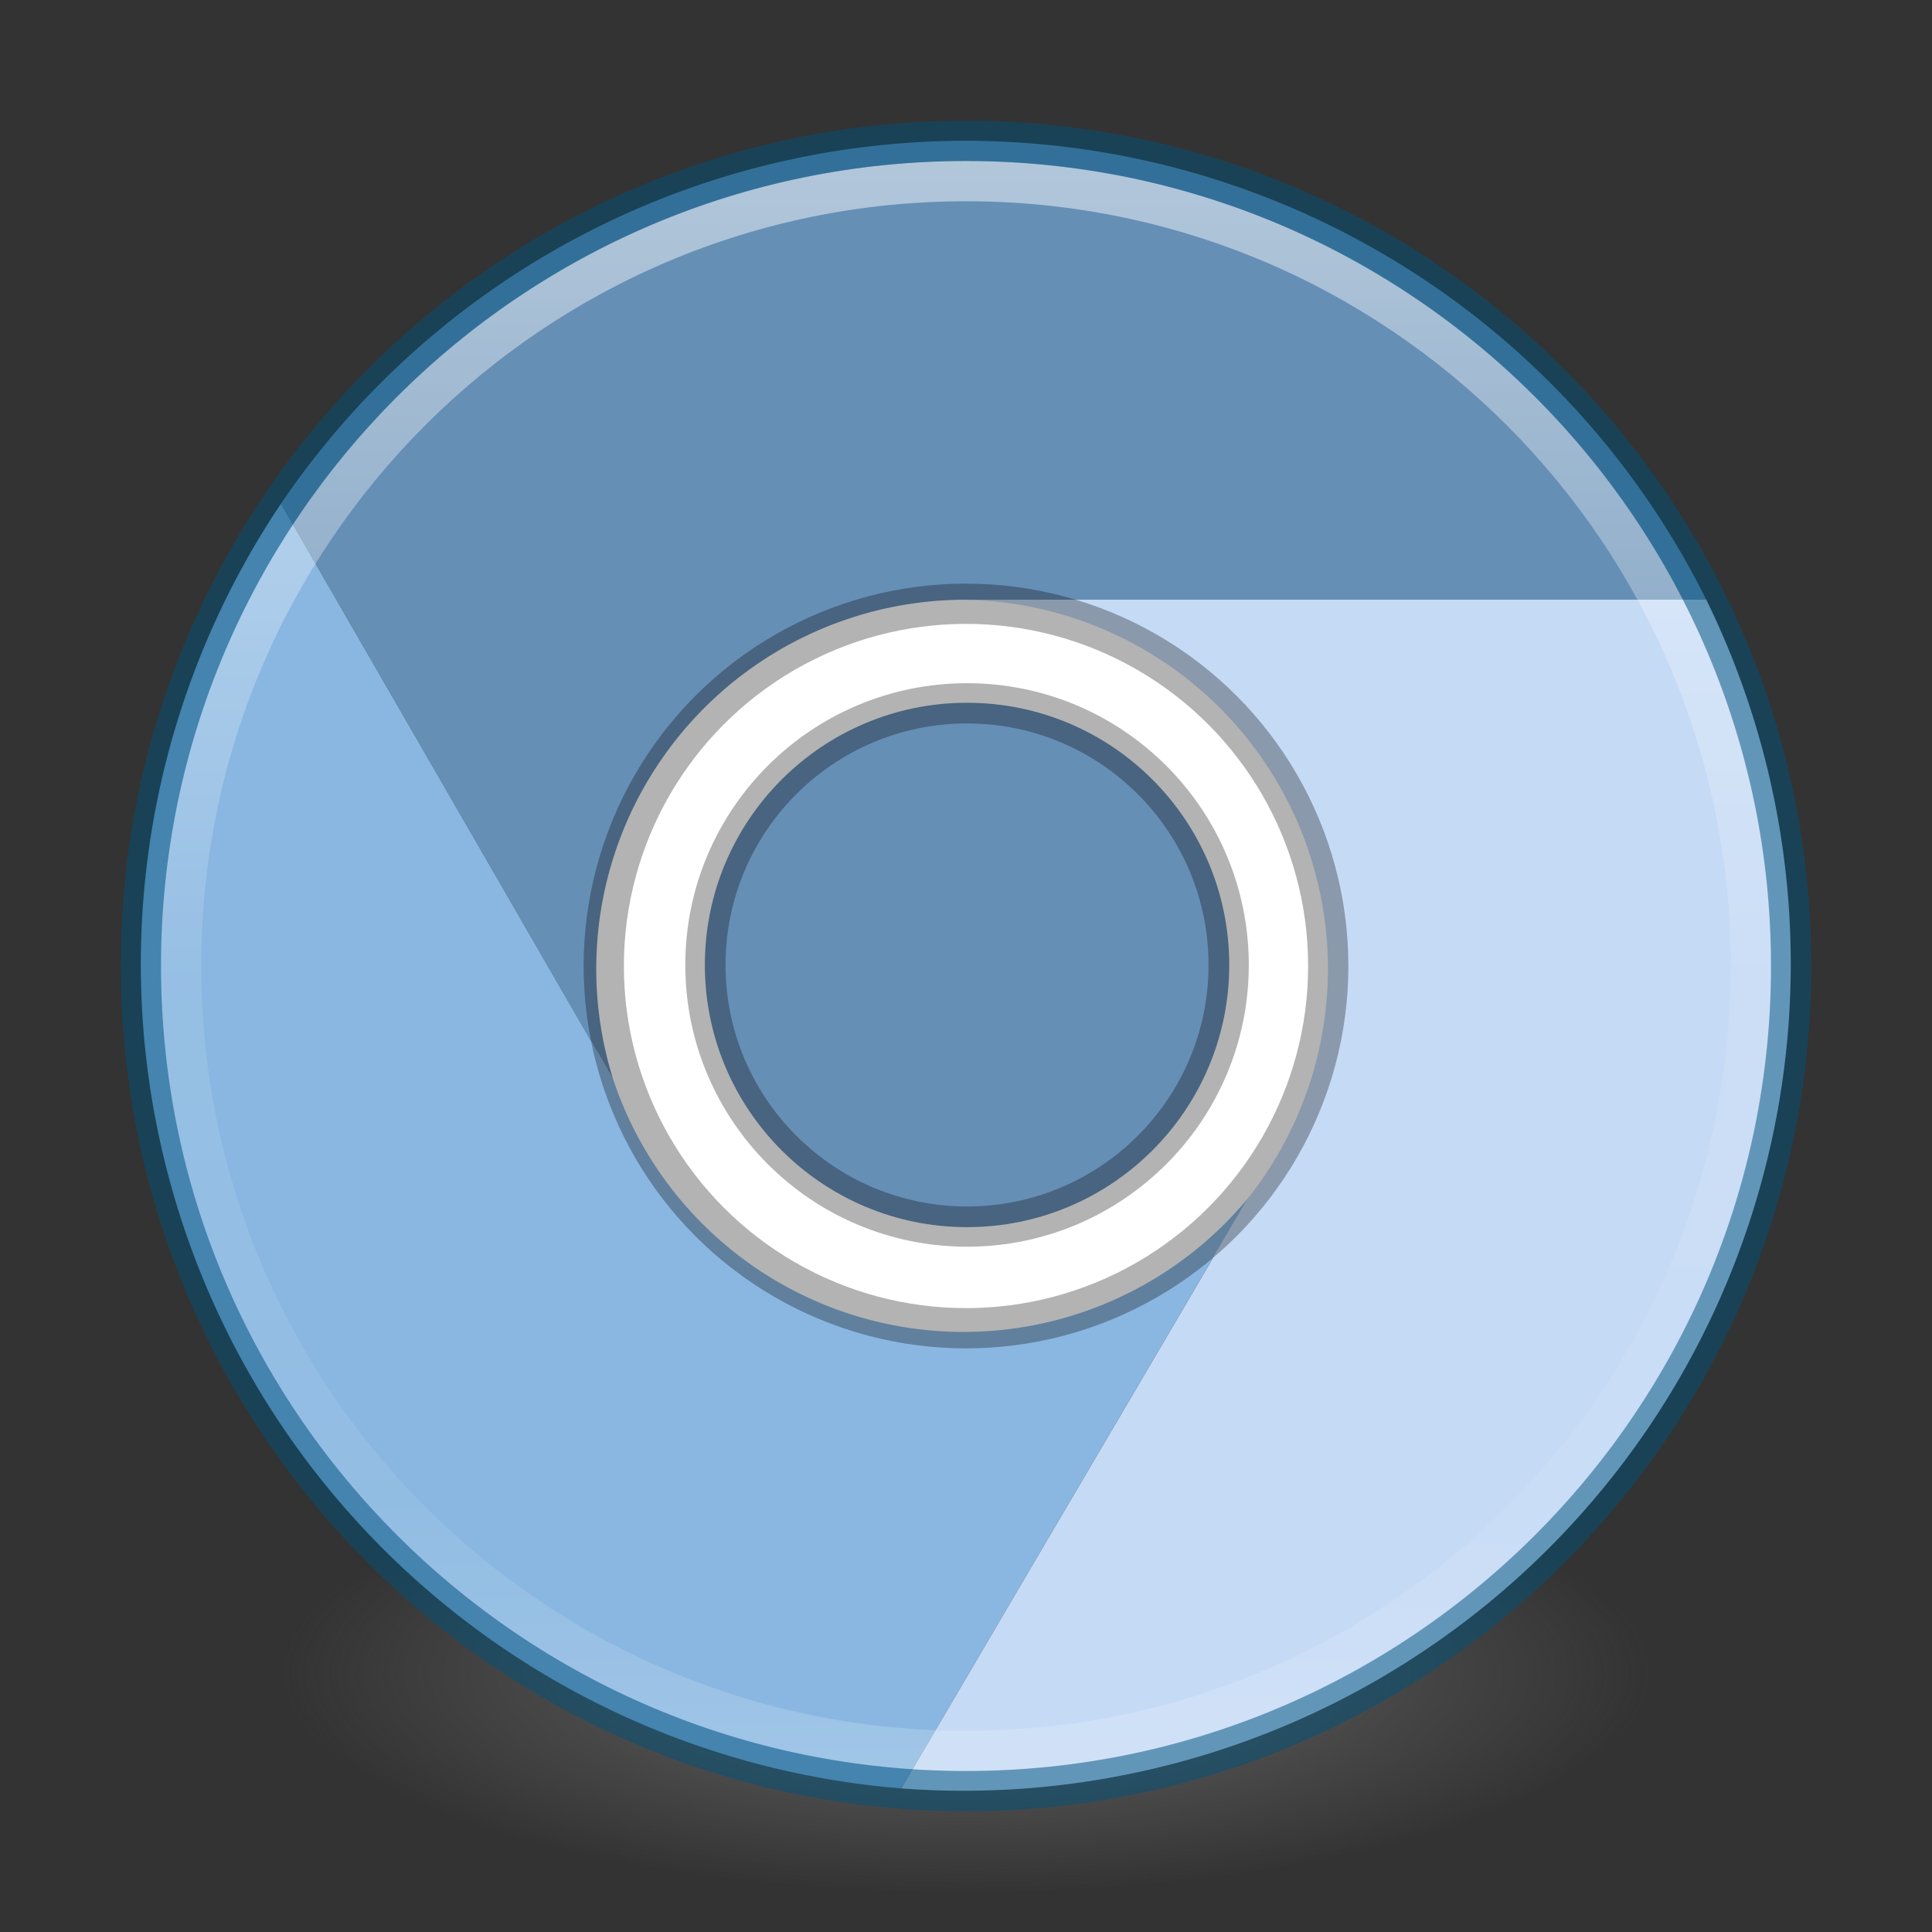 <?xml version="1.0" encoding="UTF-8" standalone="no"?>
<!-- Created with Inkscape (http://www.inkscape.org/) -->
<svg id="svg4031" xmlns:rdf="http://www.w3.org/1999/02/22-rdf-syntax-ns#" xmlns="http://www.w3.org/2000/svg" height="48" width="48" version="1.1" xmlns:cc="http://creativecommons.org/ns#" xmlns:xlink="http://www.w3.org/1999/xlink" xmlns:dc="http://purl.org/dc/elements/1.1/">
 <rect width="100%" height="100%" fill="#333333" stroke="none"/>
 <defs id="defs4033">
  <linearGradient id="linearGradient3012" y2="44.341" gradientUnits="userSpaceOnUse" x2="71.204" gradientTransform="matrix(1.054 0 0 1.054 -51.611 -2.728)" y1="6.238" x1="71.204">
   <stop id="stop4013" stop-color="#fff" offset="0"/>
   <stop id="stop4015" stop-color="#fff" stop-opacity=".235" offset=".508"/>
   <stop id="stop4017" stop-color="#fff" stop-opacity=".157" offset=".835"/>
   <stop id="stop4019" stop-color="#fff" stop-opacity=".392" offset="1"/>
  </linearGradient>
  <radialGradient id="radialGradient3018" gradientUnits="userSpaceOnUse" cy="186.17" cx="99.157" gradientTransform="matrix(.271 0 0 .088 -2.855 25.187)" r="62.769">
   <stop id="stop3822-2-6-3" stop-color="#3d3d3d" offset="0"/>
   <stop id="stop3864-8-7-7" stop-color="#686868" stop-opacity=".498" offset=".5"/>
   <stop id="stop3824-1-2-5" stop-color="#686868" stop-opacity="0" offset="1"/>
  </radialGradient>
  <linearGradient id="linearGradient4450" y2="32.568" gradientUnits="userSpaceOnUse" y1="-18.801" gradientTransform="matrix(.763 0 0 .763 -81.477 23.436)" x2="15.124" x1="15.124">
   <stop id="stop4577" stop-color="#fff" offset="0"/>
   <stop id="stop4579" stop-color="#fff" stop-opacity="0" offset="1"/>
  </linearGradient>
 </defs>
 <circle id="path3773-9" opacity=".6" stroke-width="1" stroke-opacity=".588" stroke="url(#linearGradient4450)" cy="28.647" cx="-69.878" r="19.5" fill="none"/>
 <g id="g4520">
  <path id="path3818-0-5" fill="url(#radialGradient3018)" d="m41 41.5a17 5.5 0 1 1 -34 0 17 5.5 0 1 1 34 0z"/>
  <circle id="circle4564" style="color:#000000" cx="24" cy="24" r="9.5" fill="#fff"/>
  <g id="g4840" transform="matrix(.976 0 0 .976 .571 .571)">
   <path id="path37-7" fill="#668fb6" d="m42.849 14.681a21.055 21.05 0 0 0 -36.283 -2.443l8.46 14.66a9.4 9.397 0 0 1 8.836 -12.216"/>
   <path id="path39-4" fill="#89b7e1" d="m6.566 12.238a21.055 21.05 0 0 0 15.791 32.702l8.836-15.036a9.4 9.397 0 0 1 -16.167 -3.007"/>
   <path id="path41-4" fill="#c5daf5" d="m22.358 44.94a21.055 21.05 0 0 0 20.491 -30.259h-18.987a9.4 9.397 0 0 1 7.332 15.223"/>
  </g>
  <path id="path8655" opacity=".5" stroke-linejoin="round" style="color:#000000" d="m43.5 23.999c0 10.77-8.731 19.501-19.5 19.501-10.77 0-19.5-8.731-19.5-19.501 0-10.769 8.731-19.499 19.5-19.499s19.5 8.73 19.5 19.499v0z" stroke="url(#linearGradient3012)" stroke-linecap="round" fill="none"/>
  <path id="path2555-6" opacity=".5" stroke-linejoin="round" style="color:#000000" d="m24 3.5c-11.311 0-20.5 9.189-20.5 20.5s9.189 20.5 20.5 20.5 20.5-9.189 20.5-20.5-9.189-20.5-20.5-20.5z" fill-opacity="0" stroke="#00537d" stroke-linecap="round"/>
  <g id="g4497" transform="translate(.026 -.026)">
   <circle id="path4326-9" opacity=".3" style="color:#000000" cx="23.974" stroke="#000" cy="24.026" r="9" stroke-width="1" fill="none"/>
   <ellipse id="path4266-2" style="color:#000000" rx="6.514" ry="6.514" cy="24" cx="24" fill="#668fb6"/>
   <ellipse id="ellipse4493" opacity=".3" stroke="#000" style="color:#000000" rx="6.5" ry="6.5" cy="24" cx="24" stroke-width="1" fill="none"/>
  </g>
 </g>
</svg>
